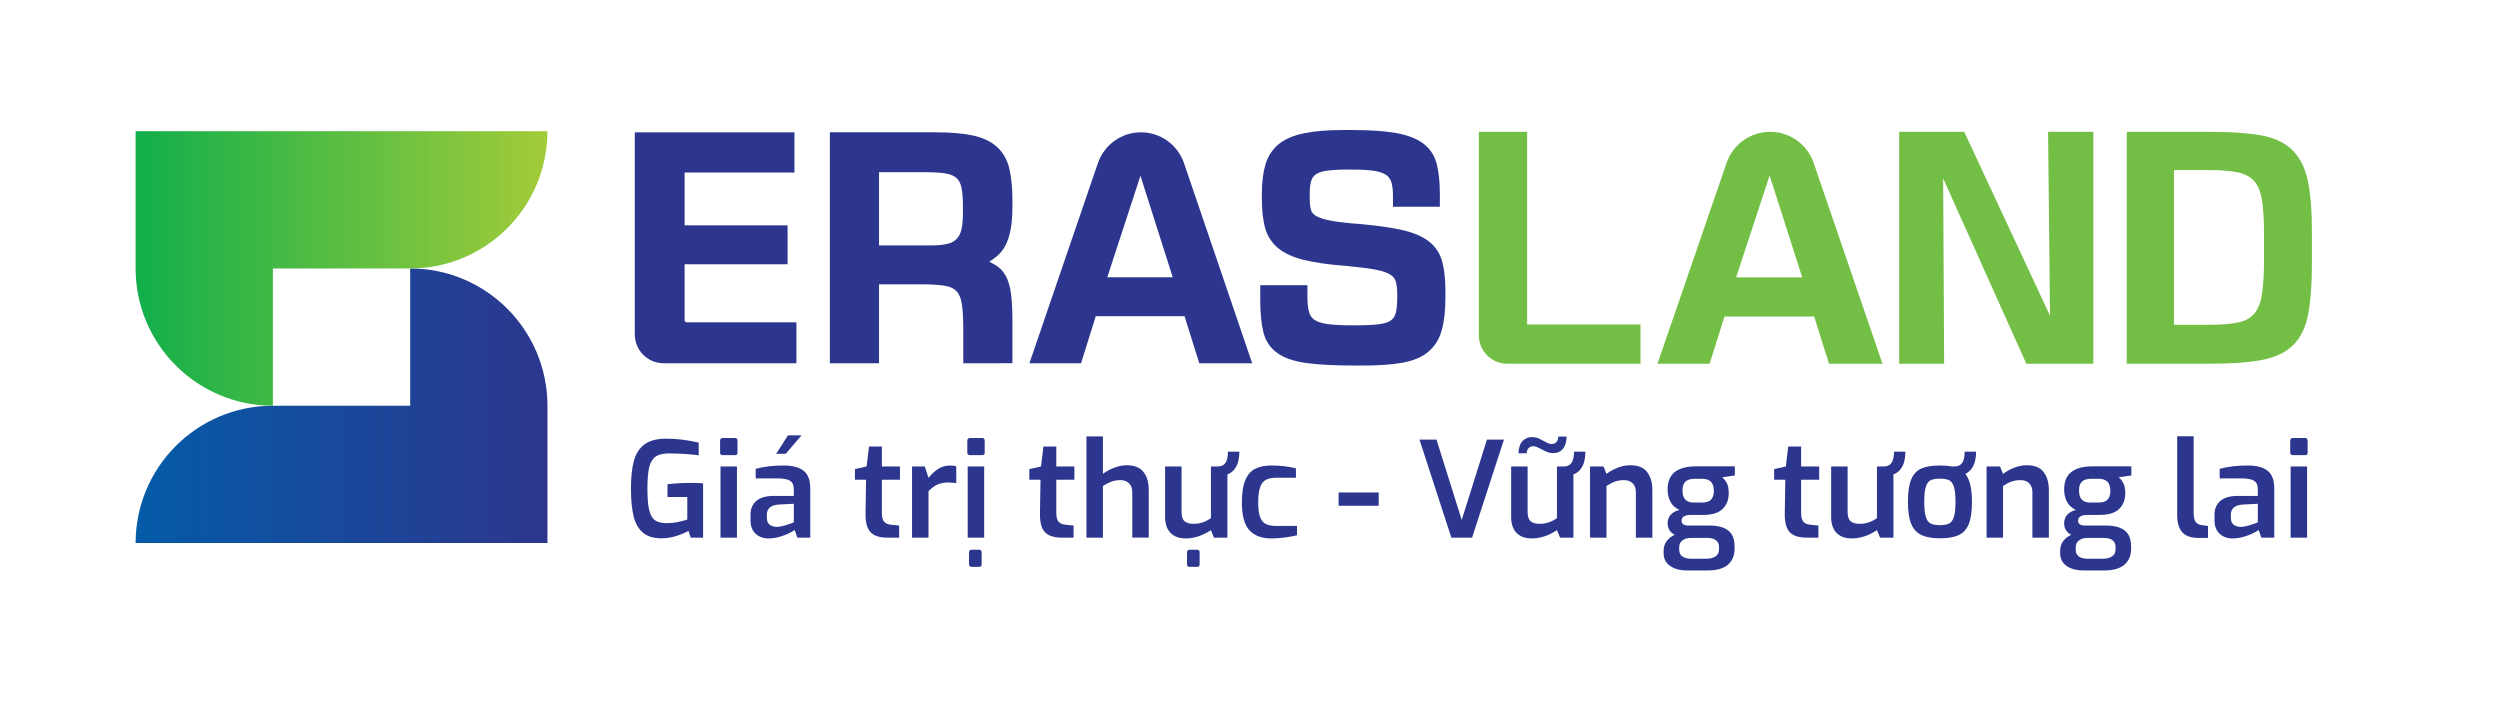 <?xml version="1.0" encoding="UTF-8" standalone="no"?>
<svg
   xmlns:dc="http://purl.org/dc/elements/1.1/"
   xmlns:cc="http://creativecommons.org/ns#"
   xmlns:rdf="http://www.w3.org/1999/02/22-rdf-syntax-ns#"
   xmlns:svg="http://www.w3.org/2000/svg"
   xmlns="http://www.w3.org/2000/svg"
   viewBox="0 0 1333.333 376.667"
   height="376.667"
   width="1333.333"
   xml:space="preserve"
   id="svg2"
   version="1.1"><defs
     id="defs6"><linearGradient
       id="linearGradient28"
       spreadMethod="pad"
       gradientTransform="matrix(164.776,0,0,-164.776,54.257,120.238)"
       gradientUnits="userSpaceOnUse"
       y2="0"
       x2="1"
       y1="0"
       x1="0"><stop
         id="stop24"
         offset="0"
         style="stop-opacity:1;stop-color:#045ba7" /><stop
         id="stop26"
         offset="1"
         style="stop-opacity:1;stop-color:#2d368e" /></linearGradient><linearGradient
       id="linearGradient48"
       spreadMethod="pad"
       gradientTransform="matrix(164.776,0,0,-164.776,54.257,175.163)"
       gradientUnits="userSpaceOnUse"
       y2="0"
       x2="1"
       y1="0"
       x1="0"><stop
         id="stop44"
         offset="0"
         style="stop-opacity:1;stop-color:#11af4b" /><stop
         id="stop46"
         offset="1"
         style="stop-opacity:1;stop-color:#a3cc39" /></linearGradient><clipPath
       id="clipPath58"
       clipPathUnits="userSpaceOnUse"><path
         id="path56"
         d="M 0,282.5 H 1000 V 0 H 0 Z" /></clipPath></defs><g
     transform="matrix(1.333,0,0,-1.333,0,376.667)"
     id="g10"><g
       id="g12"><g
         id="g14"><g
           id="g20"><g
             id="g22"><path
               id="path30"
               style="fill:url(#linearGradient28);stroke:none"
               d="m 164.108,120.237 h -54.925 c -30.335,0 -54.926,-24.59 -54.926,-54.924 v 0 -0.001 h 164.776 v 54.925 c 0,30.336 -24.591,54.926 -54.925,54.926 v 0 z" /></g></g></g></g><g
       id="g32"><g
         id="g34"><g
           id="g40"><g
             id="g42"><path
               id="path50"
               style="fill:url(#linearGradient48);stroke:none"
               d="m 54.257,230.089 v -54.926 c 0,-30.334 24.591,-54.926 54.926,-54.926 v 0 54.926 h 54.925 c 30.334,0 54.925,24.591 54.925,54.926 v 0 z" /></g></g></g></g><g
       id="g52"><g
         clip-path="url(#clipPath58)"
         id="g54"><g
           transform="translate(257.203,69.481)"
           id="g60"><path
             id="path62"
             style="fill:#2d368e;fill-opacity:1;fill-rule:nonzero;stroke:none"
             d="m 0,0 c -1.79,1.523 -3.03,3.729 -3.72,6.617 -0.692,2.887 -1.037,6.564 -1.037,11.029 0,4.57 0.399,8.282 1.196,11.134 0.797,2.852 2.214,5.031 4.251,6.538 2.037,1.505 4.917,2.259 8.637,2.259 4.323,0 8.664,-0.532 13.022,-1.594 v -5.051 c -1.311,0.177 -3.074,0.347 -5.289,0.506 -2.214,0.159 -4.42,0.24 -6.616,0.24 -2.375,0 -4.173,-0.445 -5.395,-1.33 C 3.826,29.462 2.985,28.027 2.524,26.043 2.063,24.059 1.833,21.241 1.833,17.592 c 0,-3.72 0.23,-6.564 0.691,-8.531 C 2.985,7.096 3.755,5.722 4.836,4.944 5.917,4.163 7.485,3.775 9.54,3.775 c 1.452,0 2.905,0.14 4.358,0.423 1.453,0.284 2.746,0.62 3.88,1.011 v 9.036 H 9.859 v 5.101 c 1.063,0.142 2.427,0.266 4.093,0.373 1.665,0.106 3.295,0.159 4.889,0.159 2.126,0 3.88,-0.053 5.262,-0.159 V -2.019 H 19.16 l -0.903,2.71 C 16.875,-0.089 15.227,-0.78 13.314,-1.382 11.4,-1.984 9.434,-2.285 7.414,-2.285 4.26,-2.285 1.789,-1.524 0,0" /></g><path
           id="path64"
           style="fill:#2d368e;fill-opacity:1;fill-rule:nonzero;stroke:none"
           d="m 288.268,95.949 h 6.59 V 67.461 h -6.59 z m 0.133,4.784 c -0.195,0.177 -0.292,0.407 -0.292,0.69 v 4.837 c 0,0.32 0.087,0.576 0.265,0.771 0.177,0.195 0.425,0.293 0.744,0.293 h 4.997 c 0.318,0 0.557,-0.098 0.717,-0.293 0.159,-0.195 0.239,-0.451 0.239,-0.771 v -4.837 c 0,-0.637 -0.319,-0.956 -0.956,-0.956 h -4.997 c -0.284,0 -0.523,0.088 -0.717,0.266" /><g
           transform="translate(315.267,108.386)"
           id="g66"><path
             id="path68"
             style="fill:#2d368e;fill-opacity:1;fill-rule:nonzero;stroke:none"
             d="M 0,0 H 5.421 L -0.904,-7.387 H -4.73 Z m -0.612,-35.85 c 1.648,0.515 2.632,0.86 2.951,1.038 v 7.441 l -6.166,-0.319 c -3.083,-0.248 -4.624,-1.613 -4.624,-4.093 v -1.169 c 0,-1.276 0.363,-2.198 1.09,-2.765 0.725,-0.567 1.655,-0.868 2.79,-0.903 0.992,0 2.312,0.257 3.959,0.77 m -12.383,-3.454 c -1.328,1.293 -1.993,3.038 -1.993,5.236 v 2.392 c 0,2.266 0.77,4.074 2.312,5.421 1.541,1.346 3.835,2.02 6.883,2.02 h 8.132 v 2.497 c 0,1.064 -0.178,1.914 -0.532,2.551 -0.354,0.637 -1.01,1.124 -1.966,1.462 -0.957,0.336 -2.339,0.505 -4.146,0.505 h -8.611 v 3.827 c 3.225,0.884 6.945,1.329 11.162,1.329 3.614,0 6.298,-0.711 8.052,-2.127 1.754,-1.417 2.631,-3.792 2.631,-7.122 V -40.925 H 3.774 l -1.117,3.084 c -0.354,-0.32 -1.081,-0.754 -2.178,-1.304 -1.099,-0.549 -2.385,-1.036 -3.854,-1.461 -1.471,-0.425 -2.933,-0.637 -4.385,-0.637 -2.161,0 -3.906,0.646 -5.235,1.939" /></g><g
           transform="translate(348.246,69.694)"
           id="g70"><path
             id="path72"
             style="fill:#2d368e;fill-opacity:1;fill-rule:nonzero;stroke:none"
             d="m 0,0 c -1.364,1.488 -2.011,4.002 -1.94,7.546 l 0.213,13.394 h -4.465 v 4.253 l 4.677,1.062 0.957,7.973 h 5.155 v -7.973 h 7.228 V 20.94 H 4.597 V 7.6 c 0,-1.666 0.31,-2.826 0.93,-3.482 C 6.147,3.462 6.954,3.082 7.946,2.975 L 11.507,2.604 V -2.233 H 6.777 C 3.623,-2.233 1.363,-1.489 0,0" /></g><g
           transform="translate(364.908,95.949)"
           id="g74"><path
             id="path76"
             style="fill:#2d368e;fill-opacity:1;fill-rule:nonzero;stroke:none"
             d="M 0,0 H 5.102 L 6.59,-4.571 c 1.24,1.559 2.56,2.772 3.96,3.642 1.4,0.868 2.984,1.302 4.757,1.302 0.85,0 1.648,-0.107 2.391,-0.319 v -6.697 c -1.346,0.14 -2.427,0.212 -3.242,0.212 -1.665,0 -3.1,-0.275 -4.304,-0.824 C 8.947,-7.805 7.759,-8.681 6.59,-9.886 V -28.488 H 0 Z" /></g><g
           transform="translate(388,56.034)"
           id="g78"><path
             id="path80"
             style="fill:#2d368e;fill-opacity:1;fill-rule:nonzero;stroke:none"
             d="m 0,0 c -0.195,0.178 -0.292,0.425 -0.292,0.744 v 4.784 c 0,0.319 0.088,0.576 0.266,0.77 C 0.151,6.494 0.399,6.59 0.717,6.59 H 3.8 C 4.119,6.59 4.358,6.494 4.518,6.298 4.678,6.104 4.757,5.847 4.757,5.528 V 0.744 c 0,-0.672 -0.319,-1.01 -0.957,-1.01 H 0.717 C 0.434,-0.266 0.194,-0.177 0,0 m -0.823,39.915 h 6.59 V 11.427 h -6.59 z m 0.133,4.784 c -0.196,0.177 -0.293,0.406 -0.293,0.69 v 4.837 c 0,0.32 0.088,0.576 0.266,0.771 0.176,0.195 0.425,0.293 0.744,0.293 h 4.996 c 0.319,0 0.558,-0.098 0.718,-0.293 C 5.9,50.802 5.98,50.546 5.98,50.226 v -4.837 c 0,-0.637 -0.319,-0.956 -0.957,-0.956 H 0.027 c -0.284,0 -0.523,0.088 -0.717,0.266" /></g><g
           transform="translate(418.029,69.694)"
           id="g82"><path
             id="path84"
             style="fill:#2d368e;fill-opacity:1;fill-rule:nonzero;stroke:none"
             d="m 0,0 c -1.364,1.488 -2.011,4.002 -1.94,7.546 l 0.213,13.394 h -4.465 v 4.253 l 4.677,1.062 0.957,7.973 h 5.155 v -7.973 h 7.228 V 20.94 H 4.597 V 7.6 c 0,-1.666 0.31,-2.826 0.93,-3.482 C 6.147,3.462 6.953,3.082 7.946,2.975 L 11.507,2.604 V -2.233 H 6.777 C 3.622,-2.233 1.363,-1.489 0,0" /></g><g
           transform="translate(434.692,107.961)"
           id="g86"><path
             id="path88"
             style="fill:#2d368e;fill-opacity:1;fill-rule:nonzero;stroke:none"
             d="m 0,0 h 6.59 v -14.988 c 1.24,0.957 2.729,1.772 4.465,2.444 1.736,0.674 3.437,1.012 5.102,1.012 3.011,0 5.227,-0.896 6.644,-2.685 1.417,-1.79 2.126,-4.208 2.126,-7.255 v -19.027 h -6.591 v 18.229 c 0,1.489 -0.434,2.658 -1.302,3.509 -0.869,0.85 -2.011,1.275 -3.428,1.275 -1.276,0 -2.463,-0.196 -3.561,-0.584 -1.098,-0.39 -2.251,-0.975 -3.455,-1.754 V -40.499 H 0 Z" /></g><g
           transform="translate(475.217,56.034)"
           id="g90"><path
             id="path92"
             style="fill:#2d368e;fill-opacity:1;fill-rule:nonzero;stroke:none"
             d="m 0,0 c -0.195,0.178 -0.292,0.425 -0.292,0.744 v 4.784 c 0,0.319 0.087,0.576 0.265,0.77 C 0.151,6.494 0.398,6.59 0.717,6.59 H 3.8 C 4.119,6.59 4.358,6.494 4.518,6.298 4.677,6.104 4.756,5.847 4.756,5.528 V 0.744 c 0,-0.672 -0.318,-1.01 -0.956,-1.01 H 0.717 C 0.433,-0.266 0.194,-0.177 0,0 m 19.373,39.808 c -0.851,-1.522 -2.02,-2.55 -3.508,-3.082 V 11.427 H 10.497 L 9.275,14.404 C 5.873,12.206 2.524,11.109 -0.771,11.109 c -2.657,0 -4.704,0.743 -6.139,2.231 -1.435,1.489 -2.152,3.633 -2.152,6.431 v 20.144 h 6.59 v -18.23 c 0,-1.772 0.399,-3.002 1.196,-3.694 0.797,-0.691 2.011,-1.036 3.641,-1.036 2.48,0 4.784,0.762 6.91,2.286 v 20.674 h 2.87 c 1.275,0 2.249,0.46 2.923,1.382 0.672,0.921 1.01,2.426 1.01,4.517 h 4.571 c 0,-2.48 -0.426,-4.482 -1.276,-6.006" /></g><g
           transform="translate(499.93,70.358)"
           id="g94"><path
             id="path96"
             style="fill:#2d368e;fill-opacity:1;fill-rule:nonzero;stroke:none"
             d="m 0,0 c -2.039,2.144 -3.056,5.89 -3.056,11.242 0,3.79 0.46,6.758 1.381,8.902 0.922,2.143 2.241,3.649 3.96,4.518 1.718,0.868 3.906,1.302 6.564,1.302 3.402,0 6.644,-0.373 9.726,-1.116 V 21.075 H 10.816 C 9.043,21.075 7.635,20.8 6.59,20.25 5.545,19.701 4.765,18.718 4.252,17.3 3.738,15.883 3.481,13.863 3.481,11.242 3.481,8.655 3.738,6.68 4.252,5.315 4.765,3.951 5.545,3.02 6.59,2.525 7.635,2.028 9.061,1.781 10.869,1.781 H 19 v -3.72 C 17.619,-2.294 15.997,-2.595 14.137,-2.844 12.277,-3.091 10.461,-3.215 8.69,-3.215 4.933,-3.215 2.037,-2.144 0,0" /></g><path
           id="path98"
           style="fill:#2d368e;fill-opacity:1;fill-rule:nonzero;stroke:none"
           d="m 535.566,85.532 h 16.052 v -5.315 h -16.052 z" /><g
           transform="translate(567.933,106.685)"
           id="g100"><path
             id="path102"
             style="fill:#2d368e;fill-opacity:1;fill-rule:nonzero;stroke:none"
             d="M 0,0 H 6.802 L 16.901,-32.156 26.999,0 h 6.803 L 21.047,-39.224 h -8.292 z" /></g><g
           transform="translate(609.203,106.155)"
           id="g104"><path
             id="path106"
             style="fill:#2d368e;fill-opacity:1;fill-rule:nonzero;stroke:none"
             d="M 0,0 C 1.01,1.027 2.259,1.54 3.747,1.54 4.597,1.54 5.35,1.416 6.006,1.169 6.662,0.921 7.45,0.53 8.372,0 c 0.743,-0.425 1.346,-0.736 1.806,-0.931 0.46,-0.194 0.957,-0.292 1.489,-0.292 0.779,0 1.398,0.257 1.86,0.77 0.46,0.514 0.709,1.249 0.744,2.207 h 3.348 c -0.07,-2.162 -0.576,-3.81 -1.514,-4.944 -0.94,-1.134 -2.224,-1.701 -3.854,-1.701 -0.815,0 -1.576,0.133 -2.285,0.399 -0.709,0.266 -1.507,0.646 -2.392,1.143 -0.779,0.425 -1.409,0.735 -1.887,0.931 -0.478,0.194 -0.966,0.292 -1.461,0.292 -0.744,0 -1.356,-0.249 -1.834,-0.745 C 1.914,-3.367 1.656,-4.058 1.622,-4.944 H -1.675 C -1.568,-2.677 -1.01,-1.029 0,0 m 23.838,-10.312 c -0.851,-1.523 -2.02,-2.55 -3.509,-3.082 v -25.299 h -5.367 l -1.223,2.976 c -3.402,-2.197 -6.75,-3.295 -10.045,-3.295 -2.658,0 -4.704,0.744 -6.139,2.231 -1.435,1.49 -2.152,3.633 -2.152,6.432 v 20.143 h 6.59 v -18.229 c 0,-1.773 0.399,-3.003 1.196,-3.694 0.797,-0.691 2.01,-1.036 3.641,-1.036 2.48,0 4.783,0.761 6.909,2.285 v 20.674 h 2.87 c 1.276,0 2.25,0.461 2.924,1.383 0.672,0.92 1.01,2.426 1.01,4.517 h 4.571 c 0,-2.48 -0.426,-4.482 -1.276,-6.006" /></g><g
           transform="translate(636.175,95.949)"
           id="g108"><path
             id="path110"
             style="fill:#2d368e;fill-opacity:1;fill-rule:nonzero;stroke:none"
             d="M 0,0 H 5.369 L 6.59,-2.977 c 1.311,0.993 2.809,1.817 4.492,2.473 1.682,0.655 3.357,0.983 5.023,0.983 3.117,0 5.369,-0.913 6.749,-2.738 1.383,-1.825 2.074,-4.244 2.074,-7.254 v -18.975 h -6.59 v 18.177 c 0,1.523 -0.426,2.711 -1.276,3.561 -0.851,0.851 -2.002,1.276 -3.455,1.276 -1.312,0 -2.516,-0.196 -3.615,-0.584 C 8.893,-6.449 7.761,-7.033 6.59,-7.812 V -28.488 H 0 Z" /></g><g
           transform="translate(684.621,82.716)"
           id="g112"><path
             id="path114"
             style="fill:#2d368e;fill-opacity:1;fill-rule:nonzero;stroke:none"
             d="m 0,0 c 0.725,0.814 1.089,1.93 1.089,3.348 0,1.771 -0.398,3.038 -1.196,3.801 -0.797,0.761 -1.958,1.142 -3.48,1.142 h -2.977 c -1.631,0 -2.853,-0.364 -3.668,-1.09 -0.815,-0.726 -1.221,-1.923 -1.221,-3.587 0,-1.666 0.379,-2.889 1.142,-3.668 0.762,-0.779 1.887,-1.169 3.374,-1.169 h 3.084 c 1.841,0 3.127,0.408 3.853,1.223 m -8.053,-15.361 c -1.381,0 -2.515,-0.327 -3.4,-0.983 -0.888,-0.655 -1.33,-1.602 -1.33,-2.844 v -0.849 c 0,-1.241 0.425,-2.161 1.275,-2.765 0.851,-0.602 2.055,-0.903 3.616,-0.903 H -2.1 c 1.666,0 2.958,0.319 3.88,0.957 0.921,0.637 1.382,1.577 1.382,2.816 v 0.905 c 0,2.444 -1.631,3.666 -4.889,3.666 z M 9.487,9.62 4.438,8.928 C 5.217,8.22 5.847,7.404 6.324,6.484 6.802,5.562 7.042,4.233 7.042,2.497 7.042,-0.089 6.227,-2.18 4.597,-3.774 2.966,-5.369 0.38,-6.165 -3.162,-6.165 h -4.837 c -2.551,0 -3.827,-0.78 -3.827,-2.34 0,-0.673 0.257,-1.16 0.77,-1.461 0.514,-0.301 1.143,-0.451 1.888,-0.451 h 8.451 c 3.365,0 5.89,-0.665 7.573,-1.994 1.682,-1.328 2.524,-3.428 2.524,-6.298 v -0.903 c 0,-2.8 -0.894,-4.961 -2.683,-6.485 -1.79,-1.523 -4.457,-2.286 -7.999,-2.286 h -8.345 c -2.799,0 -5.058,0.604 -6.776,1.808 -1.719,1.204 -2.578,2.905 -2.578,5.103 v 1.01 c 0,1.452 0.399,2.719 1.195,3.799 0.798,1.081 1.869,1.922 3.217,2.525 -0.922,0.495 -1.622,1.143 -2.1,1.939 -0.478,0.798 -0.718,1.675 -0.718,2.632 0,1.381 0.417,2.541 1.25,3.481 0.831,0.938 1.993,1.568 3.48,1.886 -1.701,0.816 -2.915,1.941 -3.64,3.376 -0.727,1.435 -1.09,3.038 -1.09,4.81 0,3.189 0.965,5.536 2.897,7.042 1.931,1.505 4.81,2.259 8.637,2.259 h 15.36 z" /></g><g
           transform="translate(716.032,69.694)"
           id="g116"><path
             id="path118"
             style="fill:#2d368e;fill-opacity:1;fill-rule:nonzero;stroke:none"
             d="m 0,0 c -1.365,1.488 -2.012,4.002 -1.941,7.546 l 0.212,13.394 h -4.464 v 4.253 l 4.678,1.062 0.957,7.973 h 5.155 v -7.973 h 7.228 V 20.94 H 4.597 V 7.6 c 0,-1.666 0.31,-2.826 0.93,-3.482 C 6.146,3.462 6.953,3.082 7.945,2.975 L 11.506,2.604 V -2.233 H 6.776 C 3.621,-2.233 1.363,-1.489 0,0" /></g><g
           transform="translate(761.076,95.842)"
           id="g120"><path
             id="path122"
             style="fill:#2d368e;fill-opacity:1;fill-rule:nonzero;stroke:none"
             d="m 0,0 c -0.85,-1.523 -2.019,-2.55 -3.508,-3.082 v -25.299 h -5.368 l -1.223,2.977 c -3.402,-2.198 -6.75,-3.296 -10.045,-3.296 -2.658,0 -4.704,0.744 -6.139,2.232 -1.435,1.489 -2.152,3.633 -2.152,6.431 V 0.107 h 6.59 v -18.23 c 0,-1.772 0.399,-3.003 1.196,-3.694 0.797,-0.691 2.01,-1.036 3.641,-1.036 2.48,0 4.783,0.761 6.909,2.285 V 0.107 h 2.87 c 1.276,0 2.25,0.46 2.924,1.382 0.672,0.921 1.01,2.426 1.01,4.517 H 1.276 C 1.276,3.526 0.851,1.524 0,0" /></g><g
           transform="translate(779.808,73.095)"
           id="g124"><path
             id="path126"
             style="fill:#2d368e;fill-opacity:1;fill-rule:nonzero;stroke:none"
             d="M 0,0 C 0.868,0.425 1.515,1.303 1.941,2.632 2.366,3.96 2.579,5.988 2.579,8.717 2.579,11.41 2.366,13.42 1.941,14.75 1.515,16.079 0.868,16.947 0,17.354 c -0.868,0.406 -2.098,0.611 -3.693,0.611 -1.56,0 -2.773,-0.205 -3.641,-0.611 -0.868,-0.407 -1.514,-1.275 -1.939,-2.604 -0.426,-1.33 -0.639,-3.34 -0.639,-6.033 0,-2.729 0.213,-4.757 0.639,-6.085 0.425,-1.329 1.071,-2.207 1.939,-2.632 0.868,-0.425 2.081,-0.637 3.641,-0.637 1.595,0 2.825,0.212 3.693,0.637 M 9.674,23.014 C 8.911,21.526 7.857,20.48 6.511,19.878 7.432,18.744 8.106,17.265 8.531,15.44 8.956,13.615 9.17,11.356 9.17,8.664 9.17,4.837 8.744,1.878 7.894,-0.212 7.043,-2.303 5.696,-3.773 3.853,-4.624 c -1.842,-0.85 -4.357,-1.275 -7.546,-1.275 -3.083,0 -5.545,0.443 -7.388,1.328 -1.843,0.886 -3.199,2.375 -4.065,4.466 -0.87,2.089 -1.304,5.013 -1.304,8.769 0,3.897 0.434,6.891 1.304,8.982 0.866,2.09 2.214,3.543 4.039,4.358 1.823,0.815 4.296,1.223 7.414,1.223 1.842,0 3.401,-0.124 4.676,-0.373 h 1.33 c 1.276,0 2.249,0.461 2.923,1.383 0.672,0.92 1.009,2.426 1.009,4.517 h 4.571 c 0,-2.338 -0.381,-4.251 -1.142,-5.74" /></g><g
           transform="translate(794.823,95.949)"
           id="g128"><path
             id="path130"
             style="fill:#2d368e;fill-opacity:1;fill-rule:nonzero;stroke:none"
             d="M 0,0 H 5.369 L 6.59,-2.977 c 1.311,0.993 2.809,1.817 4.492,2.473 1.682,0.655 3.357,0.983 5.023,0.983 3.117,0 5.369,-0.913 6.749,-2.738 1.383,-1.825 2.074,-4.244 2.074,-7.254 v -18.975 h -6.59 v 18.177 c 0,1.523 -0.426,2.711 -1.276,3.561 -0.851,0.851 -2.002,1.276 -3.455,1.276 -1.312,0 -2.516,-0.196 -3.615,-0.584 C 8.893,-6.449 7.761,-7.033 6.59,-7.812 V -28.488 H 0 Z" /></g><g
           transform="translate(843.269,82.716)"
           id="g132"><path
             id="path134"
             style="fill:#2d368e;fill-opacity:1;fill-rule:nonzero;stroke:none"
             d="m 0,0 c 0.725,0.814 1.089,1.93 1.089,3.348 0,1.771 -0.398,3.038 -1.196,3.801 -0.798,0.761 -1.958,1.142 -3.48,1.142 h -2.977 c -1.631,0 -2.853,-0.364 -3.668,-1.09 -0.815,-0.726 -1.221,-1.923 -1.221,-3.587 0,-1.666 0.379,-2.889 1.142,-3.668 0.762,-0.779 1.887,-1.169 3.374,-1.169 h 3.084 c 1.841,0 3.127,0.408 3.853,1.223 m -8.053,-15.361 c -1.381,0 -2.515,-0.327 -3.4,-0.983 -0.888,-0.655 -1.33,-1.602 -1.33,-2.844 v -0.849 c 0,-1.241 0.425,-2.161 1.275,-2.765 0.851,-0.602 2.055,-0.903 3.616,-0.903 H -2.1 c 1.666,0 2.958,0.319 3.88,0.957 0.921,0.637 1.382,1.577 1.382,2.816 v 0.905 c 0,2.444 -1.631,3.666 -4.889,3.666 z M 9.487,9.62 4.438,8.928 C 5.217,8.22 5.847,7.404 6.324,6.484 6.802,5.562 7.042,4.233 7.042,2.497 7.042,-0.089 6.227,-2.18 4.597,-3.774 2.966,-5.369 0.38,-6.165 -3.162,-6.165 h -4.837 c -2.551,0 -3.827,-0.78 -3.827,-2.34 0,-0.673 0.257,-1.16 0.77,-1.461 0.514,-0.301 1.143,-0.451 1.888,-0.451 h 8.451 c 3.365,0 5.89,-0.665 7.573,-1.994 1.682,-1.328 2.524,-3.428 2.524,-6.298 v -0.903 c 0,-2.8 -0.894,-4.961 -2.683,-6.485 -1.79,-1.523 -4.457,-2.286 -7.999,-2.286 h -8.345 c -2.799,0 -5.058,0.604 -6.776,1.808 -1.719,1.204 -2.578,2.905 -2.578,5.103 v 1.01 c 0,1.452 0.399,2.719 1.195,3.799 0.798,1.081 1.869,1.922 3.217,2.525 -0.922,0.495 -1.622,1.143 -2.1,1.939 -0.478,0.798 -0.718,1.675 -0.718,2.632 0,1.381 0.417,2.541 1.25,3.481 0.831,0.938 1.993,1.568 3.48,1.886 -1.701,0.816 -2.915,1.941 -3.64,3.376 -0.727,1.435 -1.09,3.038 -1.09,4.81 0,3.189 0.965,5.536 2.897,7.042 1.931,1.505 4.81,2.259 8.637,2.259 h 15.36 z" /></g><g
           transform="translate(873.163,69.561)"
           id="g136"><path
             id="path138"
             style="fill:#2d368e;fill-opacity:1;fill-rule:nonzero;stroke:none"
             d="M 0,0 C -1.382,1.47 -2.074,3.834 -2.074,7.095 V 38.454 H 4.517 V 7.999 C 4.517,6.191 4.783,4.925 5.315,4.198 5.847,3.472 6.697,3.038 7.866,2.896 L 10.258,2.578 V -2.207 H 6.378 C 3.507,-2.207 1.382,-1.472 0,0" /></g><g
           transform="translate(900.403,72.536)"
           id="g140"><path
             id="path142"
             style="fill:#2d368e;fill-opacity:1;fill-rule:nonzero;stroke:none"
             d="m 0,0 c 1.647,0.514 2.63,0.859 2.949,1.038 v 7.44 L -3.216,8.16 C -6.298,7.911 -7.84,6.547 -7.84,4.067 V 2.898 c 0,-1.276 0.363,-2.198 1.089,-2.765 0.726,-0.567 1.657,-0.868 2.791,-0.903 0.992,0 2.312,0.257 3.96,0.77 m -12.384,-3.454 c -1.329,1.293 -1.994,3.038 -1.994,5.235 v 2.392 c 0,2.267 0.772,4.074 2.312,5.422 1.542,1.346 3.836,2.019 6.883,2.019 h 8.132 v 2.498 c 0,1.063 -0.177,1.914 -0.531,2.551 -0.355,0.637 -1.009,1.124 -1.966,1.461 -0.958,0.336 -2.34,0.506 -4.146,0.506 h -8.61 v 3.827 c 3.224,0.884 6.944,1.328 11.161,1.328 3.614,0 6.298,-0.71 8.052,-2.126 1.753,-1.417 2.63,-3.792 2.63,-7.122 V -5.075 H 4.384 l -1.115,3.083 c -0.355,-0.32 -1.081,-0.754 -2.18,-1.303 -1.099,-0.55 -2.384,-1.036 -3.854,-1.461 -1.47,-0.426 -2.931,-0.638 -4.384,-0.638 -2.162,0 -3.907,0.646 -5.235,1.94" /></g><path
           id="path144"
           style="fill:#2d368e;fill-opacity:1;fill-rule:nonzero;stroke:none"
           d="m 916.479,95.949 h 6.59 V 67.461 h -6.59 z m 0.133,4.784 c -0.195,0.177 -0.292,0.407 -0.292,0.69 v 4.837 c 0,0.32 0.089,0.576 0.266,0.771 0.176,0.195 0.425,0.293 0.743,0.293 h 4.996 c 0.32,0 0.559,-0.098 0.718,-0.293 0.159,-0.195 0.24,-0.451 0.24,-0.771 v -4.837 c 0,-0.637 -0.319,-0.956 -0.958,-0.956 h -4.996 c -0.283,0 -0.523,0.088 -0.717,0.266" /><g
           transform="translate(265.466,137.238)"
           id="g146"><path
             id="path148"
             style="fill:#2d368e;fill-opacity:1;fill-rule:nonzero;stroke:none"
             d="M 0,0 C -6.344,0 -11.487,5.172 -11.487,11.553 V 92.399 H 52.398 V 76.3 H 8.446 V 55.17 H 49.651 V 39.598 H 8.446 V 17.219 c 0,-0.473 0.38,-0.856 0.85,-0.856 H 53.183 V 0 Z" /></g><g
           transform="translate(351.698,184.385)"
           id="g150"><path
             id="path152"
             style="fill:#2d368e;fill-opacity:1;fill-rule:nonzero;stroke:none"
             d="m 0,0 h 20.775 c 2.678,0 4.897,0.207 6.592,0.615 1.575,0.38 2.774,1.021 3.669,1.961 0.912,0.951 1.542,2.173 1.922,3.731 0.405,1.679 0.611,3.884 0.611,6.558 v 2.895 c 0,3.125 -0.209,5.652 -0.619,7.509 -0.369,1.67 -1.027,2.895 -2.008,3.743 -1.018,0.871 -2.452,1.466 -4.261,1.768 -2.021,0.336 -4.711,0.506 -8,0.506 L 0,29.286 Z m 33.7,-47.147 v 13.837 c 0,4.122 -0.193,7.457 -0.572,9.906 -0.343,2.225 -1.052,3.933 -2.106,5.071 -1.035,1.113 -2.605,1.846 -4.664,2.188 -2.323,0.38 -5.433,0.572 -9.246,0.572 H 0 v -31.574 h -19.671 v 92.399 h 42.145 c 6.093,0 11.172,-0.431 15.091,-1.282 4.081,-0.888 7.348,-2.446 9.709,-4.631 2.389,-2.214 4.031,-5.14 4.878,-8.696 0.809,-3.39 1.22,-7.642 1.22,-12.647 v -2.498 c 0,-7.357 -1.054,-12.684 -3.221,-16.286 -1.05,-1.745 -2.418,-3.214 -4.065,-4.369 l -1.952,-1.372 2.097,-1.132 c 1.871,-1.012 3.376,-2.542 4.474,-4.548 1.043,-1.909 1.76,-4.39 2.132,-7.366 0.354,-2.863 0.535,-6.511 0.535,-10.84 v -16.732 z" /></g><g
           transform="translate(443.022,171.624)"
           id="g154"><path
             id="path156"
             style="fill:#2d368e;fill-opacity:1;fill-rule:nonzero;stroke:none"
             d="M 0,0 H 26.192 L 13.27,40.621 Z m 36.803,-34.386 -5.887,18.813 H -4.609 l -5.886,-18.813 h -20.657 l 27.387,80.032 c 2.532,7.397 9.458,12.368 17.236,12.368 7.79,0 14.719,-4.979 17.245,-12.391 l 27.261,-80.009 z" /></g><g
           transform="translate(542.05,136.318)"
           id="g158"><path
             id="path160"
             style="fill:#2d368e;fill-opacity:1;fill-rule:nonzero;stroke:none"
             d="m 0,0 c -8.056,0 -14.57,0.336 -19.363,1 -5.04,0.699 -8.847,2.007 -11.64,4.008 -2.854,2.047 -4.741,4.899 -5.607,8.481 -0.809,3.343 -1.219,7.71 -1.219,12.976 v 5.684 h 18.886 v -4.631 c 0,-2.57 0.223,-4.646 0.661,-6.17 0.386,-1.339 1.093,-2.343 2.165,-3.07 1.158,-0.791 2.886,-1.351 5.133,-1.667 2.405,-0.34 5.617,-0.512 9.545,-0.512 h 2.485 c 3.585,0 6.535,0.149 8.768,0.446 2.064,0.273 3.626,0.784 4.642,1.517 0.94,0.673 1.571,1.636 1.921,2.936 0.4,1.489 0.603,3.461 0.603,5.861 v 1.711 c 0,2.038 -0.2,3.757 -0.593,5.111 -0.333,1.133 -1.083,2.039 -2.296,2.774 -0.941,0.567 -2.764,1.369 -6.11,1.984 -2.808,0.512 -6.68,0.992 -11.514,1.426 -6.915,0.526 -12.595,1.337 -16.899,2.406 -4.436,1.104 -7.938,2.734 -10.408,4.847 -2.531,2.162 -4.251,4.91 -5.11,8.176 -0.813,3.091 -1.225,6.934 -1.225,11.427 v 2.105 c 0,4.51 0.483,8.414 1.435,11.605 0.998,3.341 2.787,6.084 5.32,8.151 2.48,2.026 5.903,3.498 10.177,4.378 4.136,0.848 9.452,1.279 15.795,1.279 h 3.402 c 7.198,0 13.115,-0.405 17.589,-1.204 4.609,-0.828 8.273,-2.248 10.888,-4.221 2.7,-2.035 4.511,-4.812 5.383,-8.245 0.812,-3.222 1.223,-7.261 1.223,-12.005 V 63.539 H 15.281 v 4.235 c 0,2.213 -0.202,4.047 -0.598,5.447 -0.353,1.234 -0.993,2.185 -1.961,2.915 -1.029,0.777 -2.577,1.346 -4.601,1.699 -2.175,0.377 -5.084,0.57 -8.644,0.57 h -2.486 c -3.294,0 -6.043,-0.15 -8.168,-0.446 -1.928,-0.27 -3.405,-0.762 -4.395,-1.455 -0.918,-0.649 -1.524,-1.515 -1.864,-2.644 -0.392,-1.297 -0.592,-3.036 -0.592,-5.166 v -1.84 c 0,-1.869 0.179,-3.436 0.532,-4.657 0.283,-0.984 0.976,-1.771 2.118,-2.412 1.336,-0.751 3.386,-1.383 6.09,-1.878 2.81,-0.511 6.674,-0.948 11.485,-1.296 7.019,-0.615 12.782,-1.446 17.104,-2.467 4.467,-1.058 8.007,-2.613 10.52,-4.625 2.588,-2.07 4.342,-4.787 5.213,-8.07 0.814,-3.105 1.227,-7.038 1.227,-11.695 v -2.366 c 0,-5.364 -0.467,-9.665 -1.43,-13.155 C 33.839,10.622 32.029,7.696 29.452,5.534 26.909,3.404 23.449,1.926 19.164,1.144 15.046,0.385 9.699,0 3.27,0 Z" /></g><g
           transform="translate(694.621,171.573)"
           id="g162"><path
             id="path164"
             style="fill:#73be44;fill-opacity:1;fill-rule:nonzero;stroke:none"
             d="M 0,0 H 26.453 L 13.402,40.794 Z m 37.17,-34.532 -5.946,18.893 H -4.655 L -10.6,-34.532 h -20.862 l 27.66,80.373 c 2.556,7.428 9.552,12.42 17.407,12.42 7.868,0 14.866,-5 17.417,-12.443 l 27.532,-80.35 z" /></g><g
           transform="translate(611.001,152.748)"
           id="g166"><path
             id="path168"
             style="fill:#73be44;fill-opacity:1;fill-rule:nonzero;stroke:none"
             d="M 0,0 V 77.087 H -19.313 V -4.335 c 0,-6.28 5.091,-11.372 11.372,-11.372 H 45.357 V 0 Z" /></g><g
           transform="translate(819.432,229.834)"
           id="g170"><path
             id="path172"
             style="fill:#73be44;fill-opacity:1;fill-rule:nonzero;stroke:none"
             d="M 0,0 0.779,-73.596 -33.553,0 h -26.015 v -92.793 h 17.981 l -0.391,74.156 33.287,-74.156 h 26.81 l 0,92.793 z" /></g><g
           transform="translate(905.842,188.648)"
           id="g174"><path
             id="path176"
             style="fill:#73be44;fill-opacity:1;fill-rule:nonzero;stroke:none"
             d="m 0,0 v -9.62 c 0,-5.887 -0.281,-10.668 -0.839,-14.206 -0.536,-3.408 -1.581,-6.03 -3.105,-7.794 -1.509,-1.745 -3.706,-2.923 -6.532,-3.5 -2.974,-0.606 -6.957,-0.915 -11.84,-0.915 h -13.72 v 61.917 h 13.72 c 4.87,0 8.831,-0.308 11.771,-0.916 2.794,-0.581 4.998,-1.741 6.552,-3.45 1.558,-1.715 2.62,-4.265 3.156,-7.579 C -0.281,10.486 0,5.796 0,0 m 17.503,21.651 c -1.13,5.297 -3.269,9.467 -6.363,12.396 -3.089,2.924 -7.365,4.871 -12.71,5.79 -5.219,0.895 -11.977,1.349 -20.093,1.349 h -33.27 v -92.793 h 33.27 c 8.474,0 15.435,0.5 20.693,1.484 5.396,1.013 9.652,3.032 12.65,6.005 3.004,2.98 5.031,7.199 6.022,12.54 0.966,5.205 1.456,12.097 1.456,20.489 V 1.202 c 0,8.401 -0.558,15.281 -1.655,20.449" /></g></g></g></g></svg>